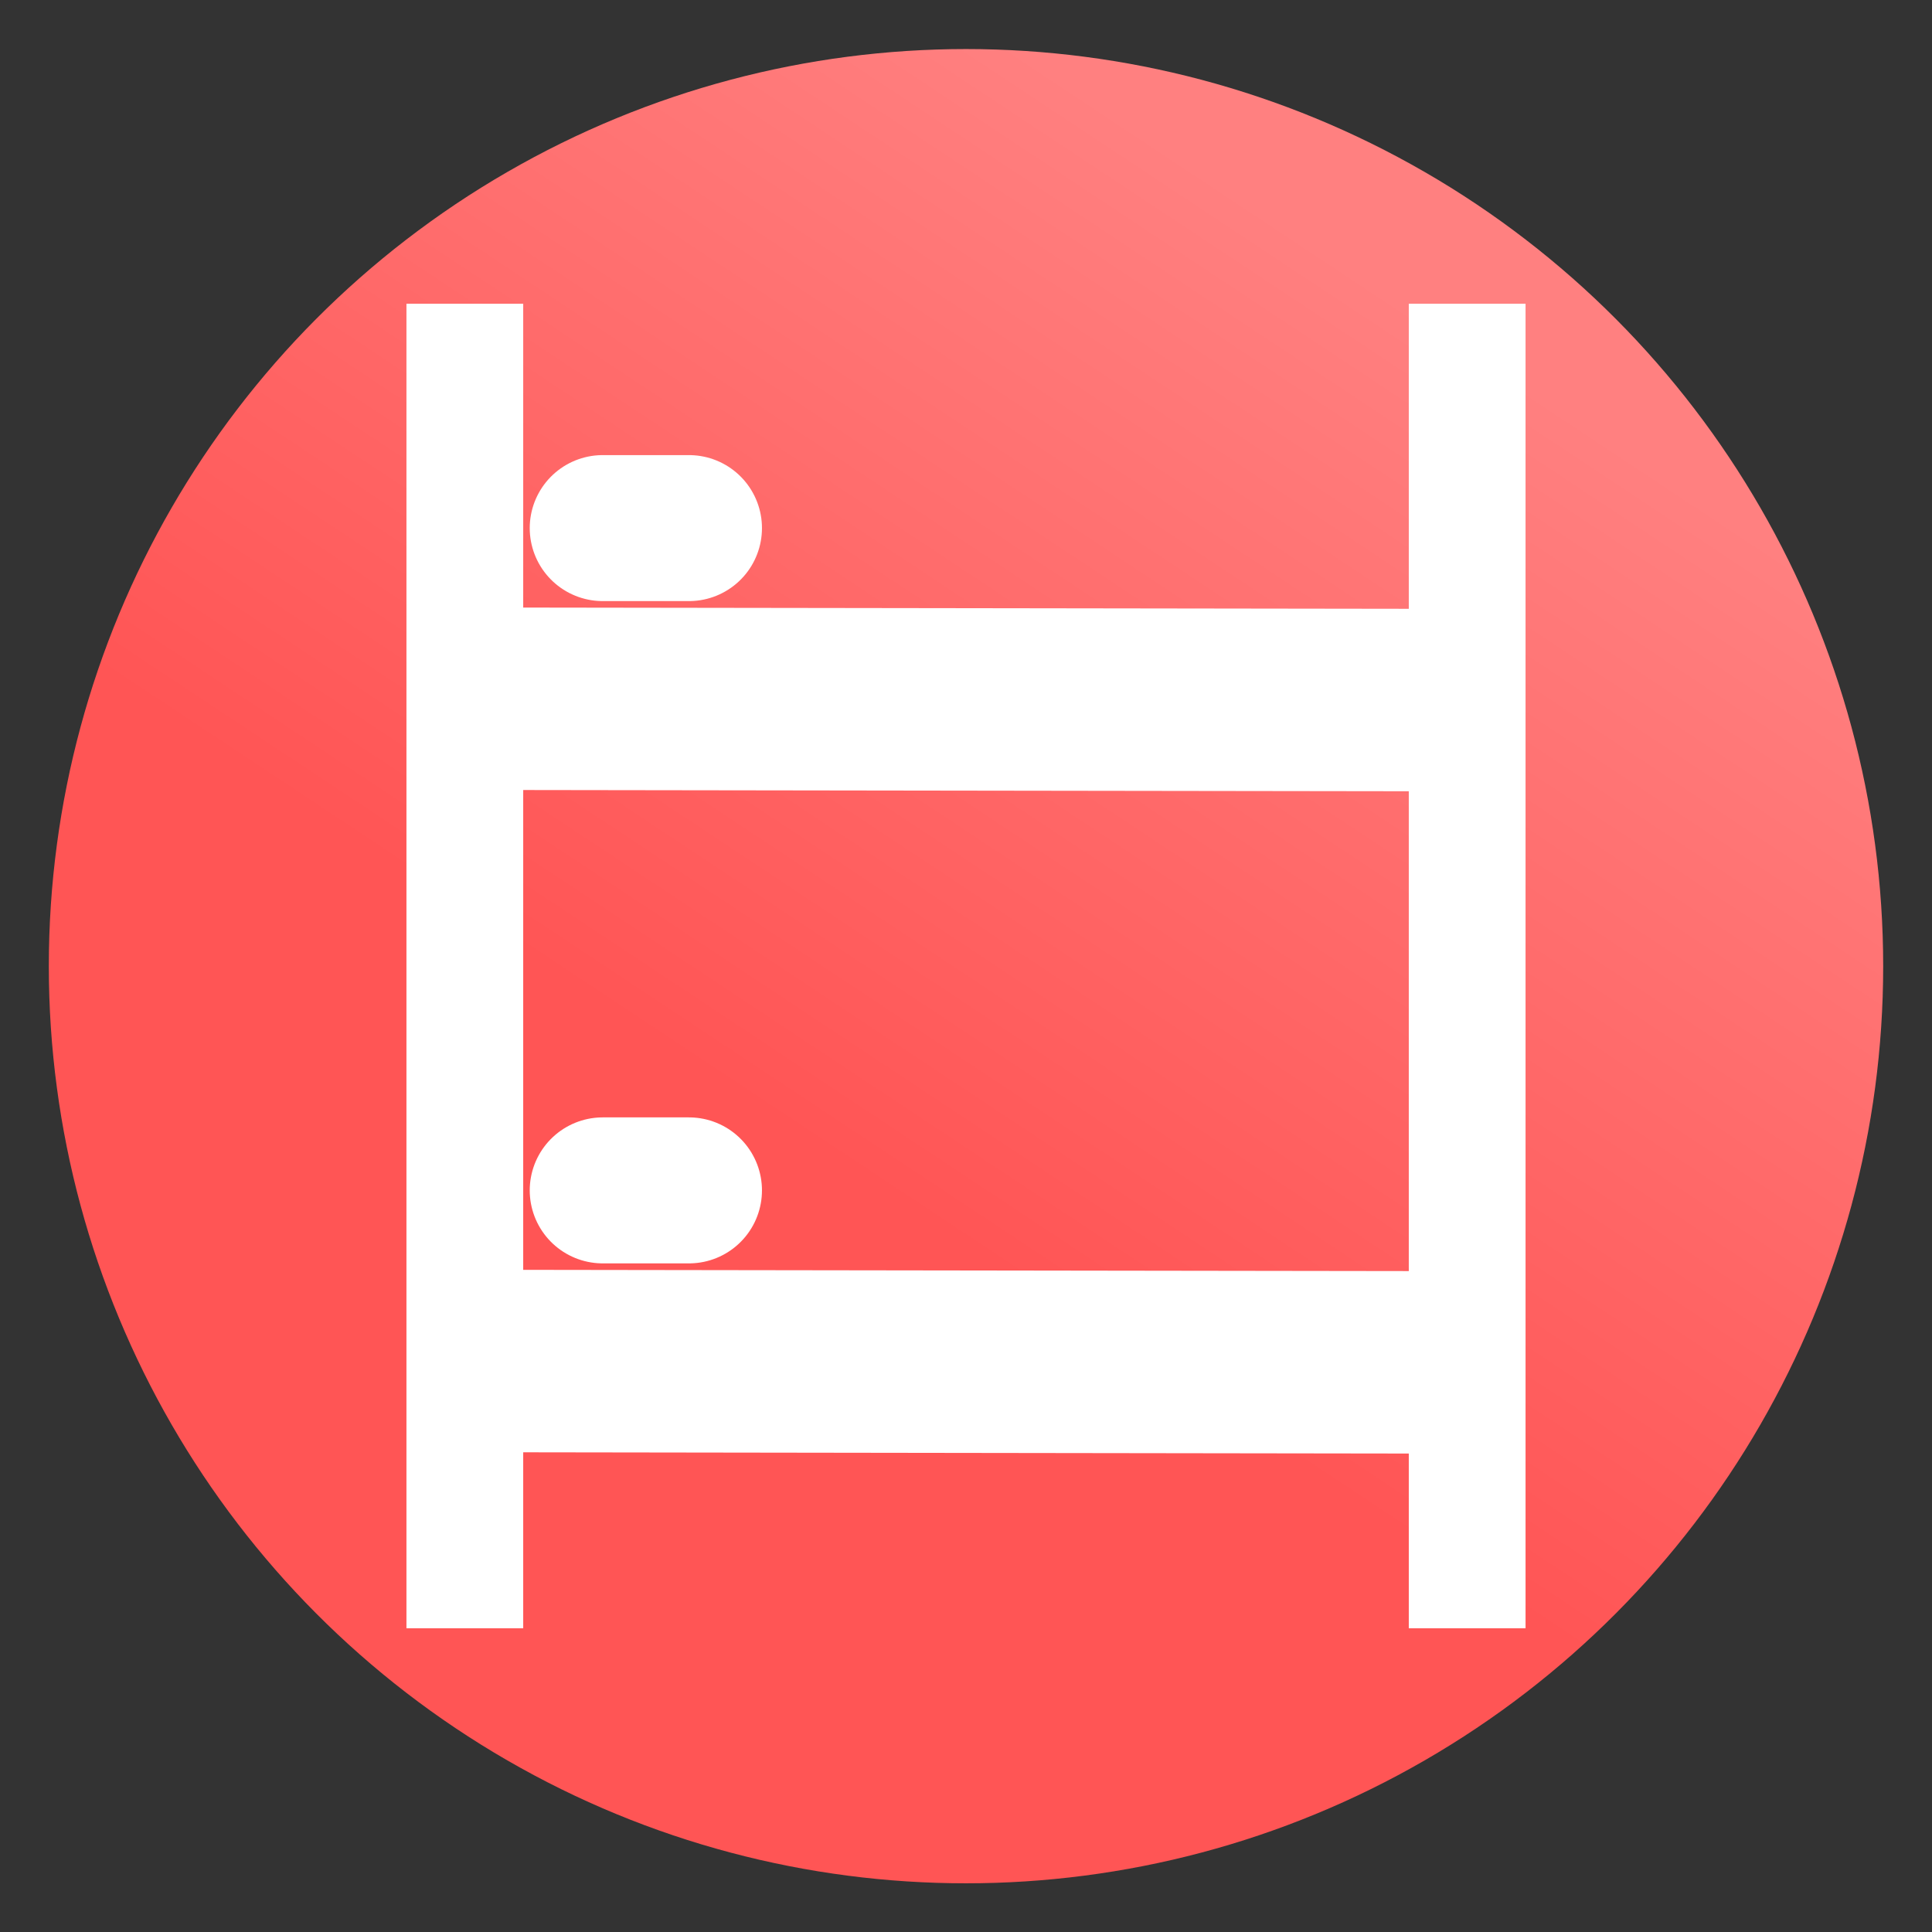 <?xml version="1.0" encoding="UTF-8" standalone="no"?>
<svg
   xmlns:dc="http://purl.org/dc/elements/1.1/"
   xmlns:cc="http://creativecommons.org/ns#"
   xmlns:rdf="http://www.w3.org/1999/02/22-rdf-syntax-ns#"
   xmlns:svg="http://www.w3.org/2000/svg"
   xmlns="http://www.w3.org/2000/svg"
   xmlns:xlink="http://www.w3.org/1999/xlink"
   xmlns:sodipodi="http://sodipodi.sourceforge.net/DTD/sodipodi-0.dtd"
   xmlns:inkscape="http://www.inkscape.org/namespaces/inkscape"
   viewBox="0 0 64 64"
   version="1.1"
   id="svg32"
   sodipodi:docname="cache1.svg"
   inkscape:version="0.92.3 (2405546, 2018-03-11)">
  <rect x="0" y="0" width="64" height="64" fill="#333333" stroke="none"/>
  <sodipodi:namedview
     pagecolor="#ffffff"
     bordercolor="#666666"
     borderopacity="1"
     objecttolerance="10"
     gridtolerance="10"
     guidetolerance="10"
     inkscape:pageopacity="0"
     inkscape:pageshadow="2"
     inkscape:window-width="1920"
     inkscape:window-height="1027"
     id="namedview34"
     showgrid="false"
     inkscape:zoom="1.84375"
     inkscape:cx="106.90766"
     inkscape:cy="-48.853872"
     inkscape:window-x="-8"
     inkscape:window-y="-8"
     inkscape:window-maximized="1"
     inkscape:current-layer="svg32" />
  <defs
     id="defs8">
    <linearGradient
       id="innoGrad1">
      <stop
         offset="0"
         stop-color="#f55"
         id="stop2" />
      <stop
         offset="1"
         stop-color="#ff8080"
         id="stop4" />
    </linearGradient>
    <linearGradient
       id="linearGradient15"
       x1="29.5"
       x2="44.125"
       y1="1025.487"
       y2="1003.362"
       gradientTransform="matrix(1.288,0,0,1.291,-9.225,-1284.675)"
       gradientUnits="userSpaceOnUse"
       xlink:href="#innoGrad1" />
  </defs>
  <ellipse
     style="fill:url(#linearGradient15);fill-rule:evenodd"
     id="ellipse10"
     ry="30.381"
     rx="30.383"
     cy="32.006"
     cx="32" />
  <path
     inkscape:connector-curvature="0"
     style="fill:none;stroke:#ffffff;stroke-width:1.159"
     d="M 15.398,32 V 53.939"
     id="path2" />
  <path
     inkscape:connector-curvature="0"
     style="fill:none;stroke:#ffffff;stroke-width:4.836;stroke-linecap:round"
     d="m 19.966,39.433 h 2.857"
     id="path4" />
  <path
     inkscape:connector-curvature="0"
     style="fill:none;stroke:#ffffff;stroke-width:6.044"
     d="m 16.36,45.086 32.242,0.045"
     id="path6" />
  <path
     inkscape:connector-curvature="0"
     style="fill:none;stroke:#ffffff;stroke-width:3.868"
     d="M 15.398,32 V 53.939"
     id="path8" />
  <path
     inkscape:connector-curvature="0"
     style="fill:none;stroke:#ffffff;stroke-width:3.868"
     d="M 48.602,32 V 53.939"
     id="path10" />
  <path
     inkscape:connector-curvature="0"
     style="fill:none;stroke:#ffffff;stroke-width:1.159"
     d="M 15.398,10.061 V 32"
     id="path12" />
  <path
     inkscape:connector-curvature="0"
     style="fill:none;stroke:#ffffff;stroke-width:4.836;stroke-linecap:round"
     d="m 19.966,17.494 h 2.857"
     id="path14" />
  <path
     inkscape:connector-curvature="0"
     style="fill:none;stroke:#ffffff;stroke-width:6.044"
     d="m 16.36,23.147 32.242,0.045"
     id="path16" />
  <path
     inkscape:connector-curvature="0"
     style="fill:none;stroke:#ffffff;stroke-width:3.868"
     d="M 15.398,10.061 V 32"
     id="path18" />
  <path
     inkscape:connector-curvature="0"
     style="fill:none;stroke:#ffffff;stroke-width:3.868"
     d="M 48.602,10.061 V 32"
     id="path20" />
</svg>
